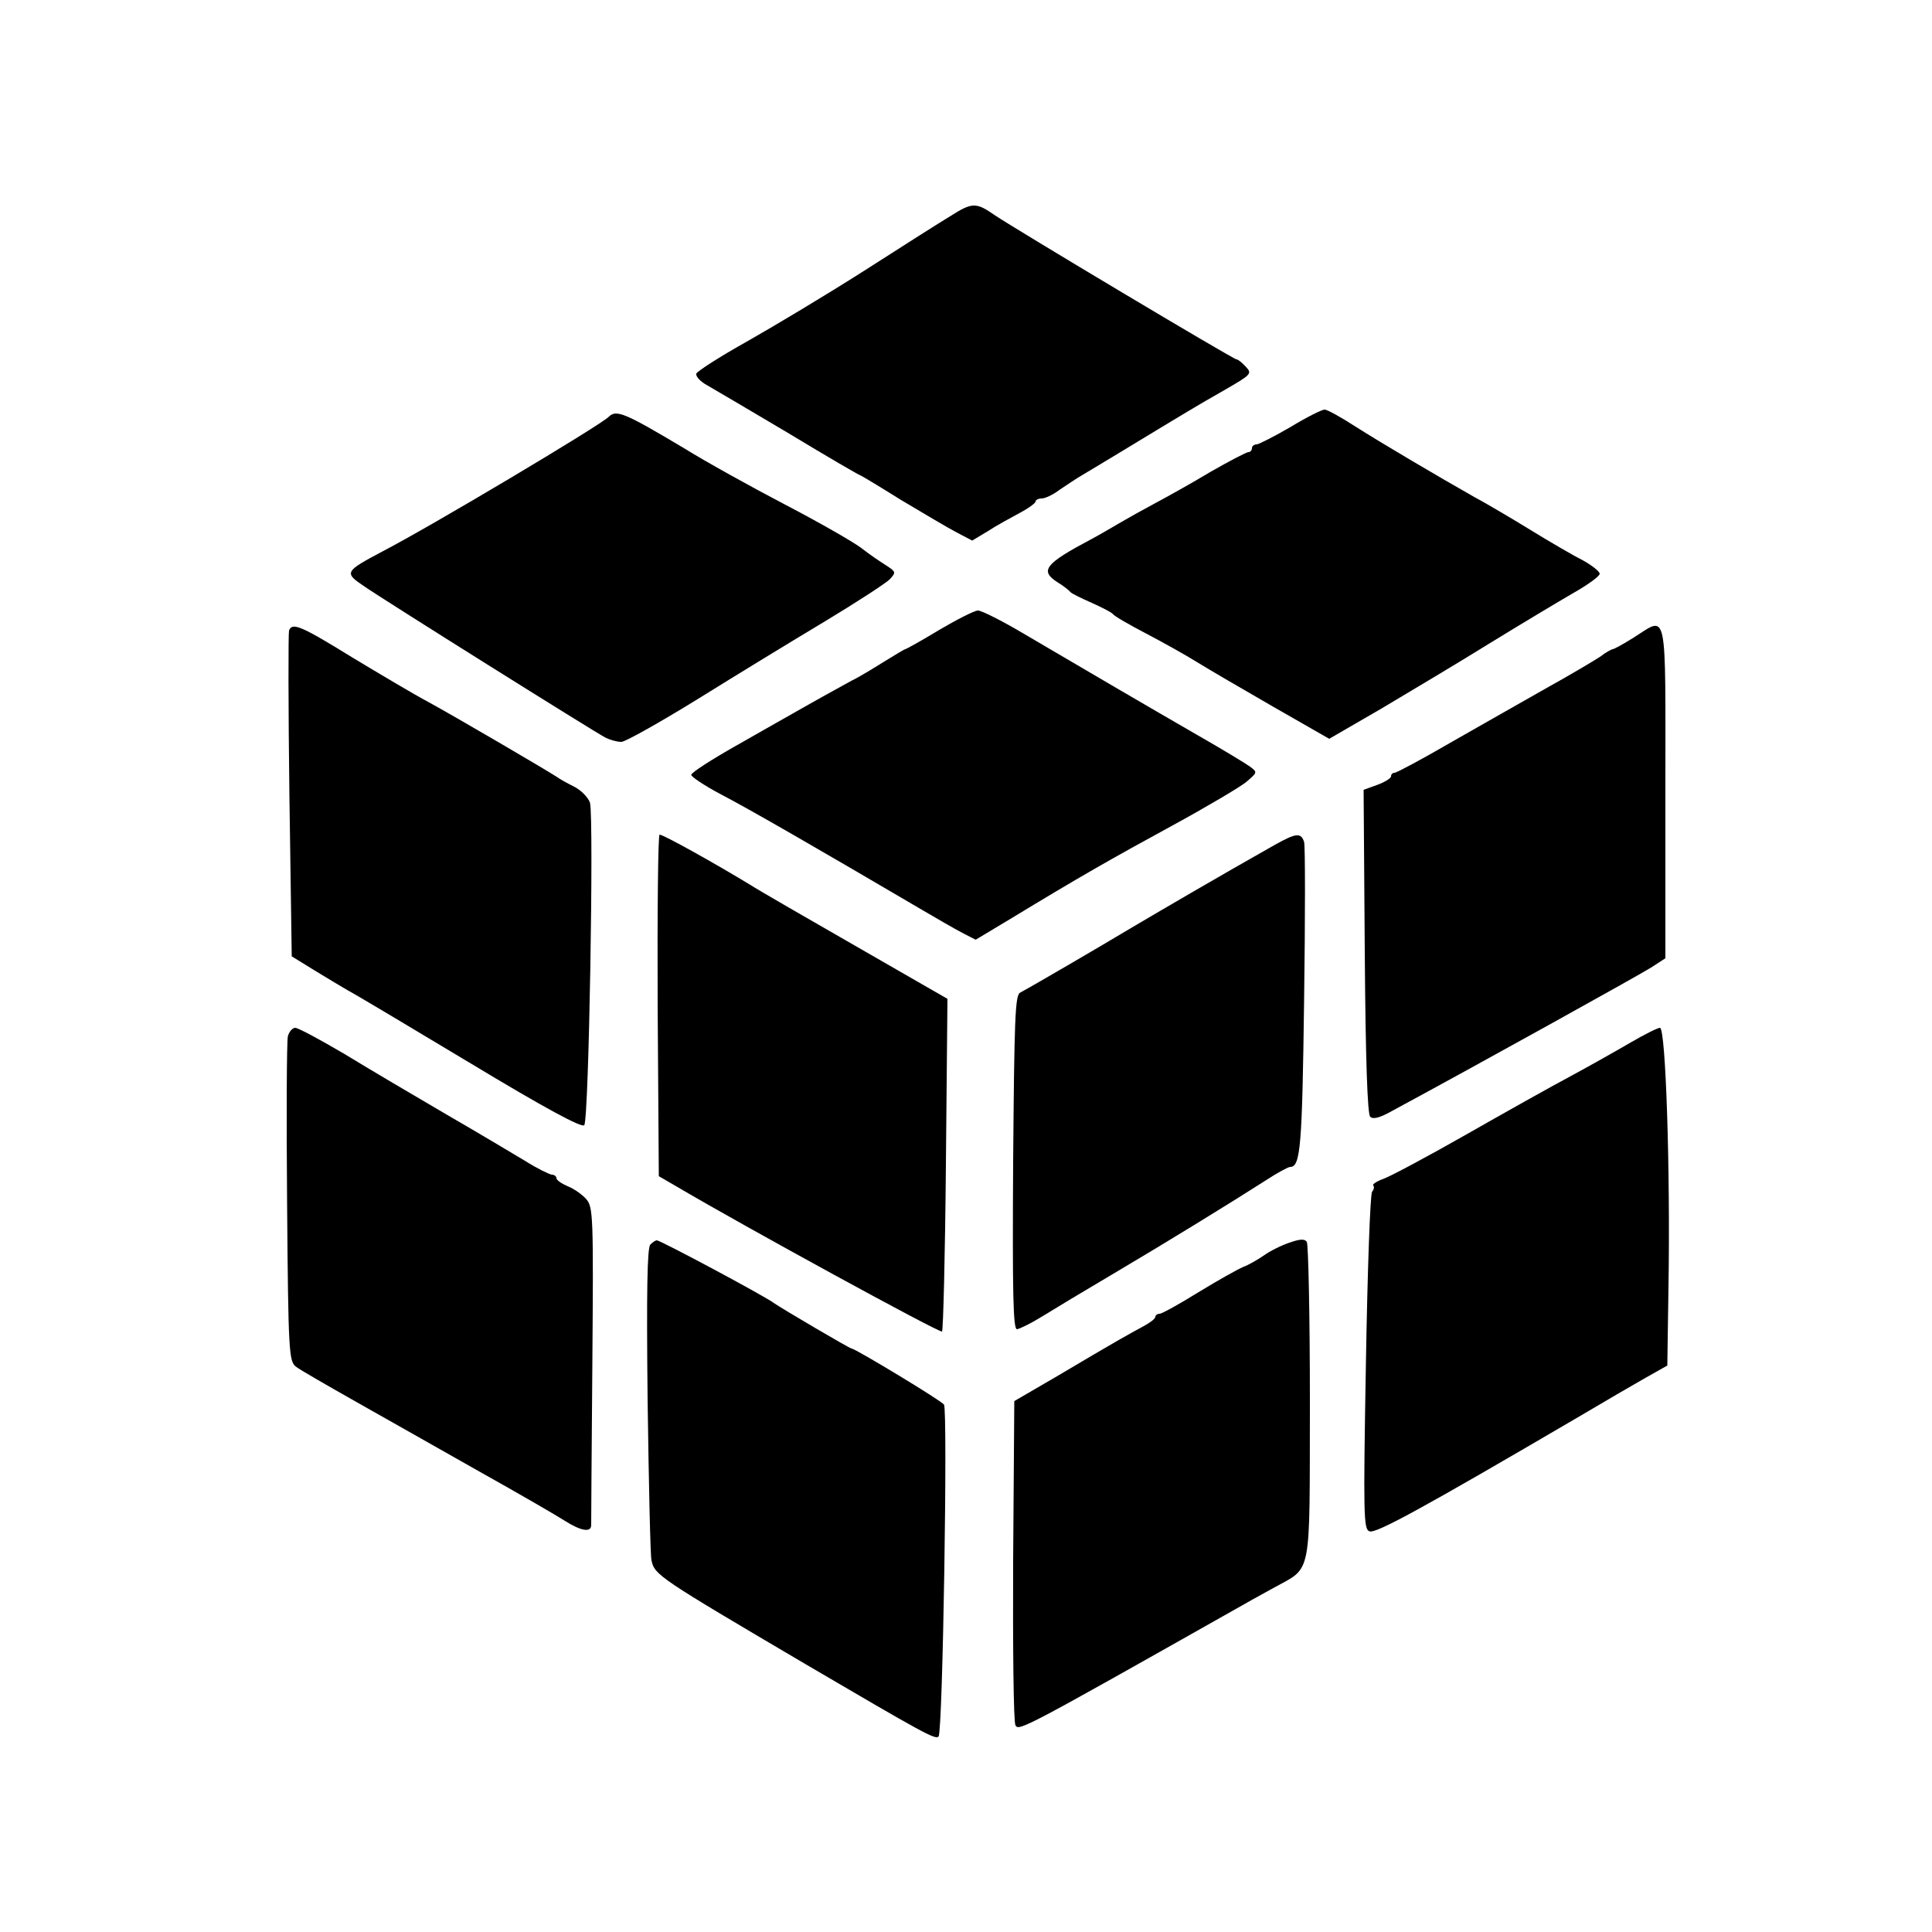 <?xml version="1.0" standalone="no"?>
<!DOCTYPE svg PUBLIC "-//W3C//DTD SVG 20010904//EN"
 "http://www.w3.org/TR/2001/REC-SVG-20010904/DTD/svg10.dtd">
<svg version="1.0" xmlns="http://www.w3.org/2000/svg"
 width="500pt" height="500pt" viewBox="0 0 500 500"
 preserveAspectRatio="xMidYMid meet">

<g transform="translate(0,500) scale(0.1,-0.1)"
fill="#000000" stroke="none">
<path d="M2460 4441 c-25 -15 -126 -79 -224 -142 -99 -63 -236 -145 -305 -184
-68 -38 -127 -76 -129 -82 -2 -7 11 -21 28 -30 17 -10 113 -66 212 -125 99
-60 182 -108 184 -108 2 0 50 -29 106 -64 57 -34 121 -72 144 -84 l40 -21 40
24 c21 14 58 34 82 47 23 12 42 26 42 30 0 4 7 8 16 8 9 0 30 10 47 23 18 12
43 29 57 37 14 8 63 38 108 65 165 100 188 114 260 155 71 41 73 43 56 61 -9
10 -20 19 -24 19 -8 0 -569 335 -627 374 -47 33 -58 32 -113 -3z"/>
<path d="M3340 3895 c-41 -24 -81 -44 -87 -45 -7 0 -13 -4 -13 -10 0 -5 -4
-10 -9 -10 -5 0 -49 -23 -98 -51 -48 -29 -113 -65 -143 -81 -30 -16 -73 -40
-95 -53 -22 -13 -53 -31 -70 -40 -121 -64 -135 -82 -88 -112 15 -9 30 -21 33
-25 3 -4 28 -16 55 -28 27 -12 52 -25 55 -29 3 -5 41 -27 85 -50 44 -23 103
-56 132 -74 29 -18 118 -70 198 -116 l145 -83 133 77 c72 43 200 119 282 170
83 51 180 109 218 131 37 21 67 43 67 49 0 6 -19 21 -42 34 -24 12 -86 48
-138 80 -52 32 -117 70 -145 85 -97 55 -241 140 -307 182 -37 24 -73 44 -80
44 -7 0 -47 -20 -88 -45z"/>
<path d="M1575 3921 c-25 -24 -458 -282 -585 -348 -98 -52 -100 -55 -48 -90
55 -38 596 -377 625 -392 12 -6 30 -11 41 -11 10 0 99 50 198 111 98 61 247
152 329 201 83 50 158 99 168 109 16 18 16 19 -10 36 -16 10 -44 29 -63 44
-19 15 -108 66 -198 113 -90 47 -207 112 -260 145 -156 93 -177 102 -197 82z"/>
<path d="M2431 3370 c-46 -28 -86 -50 -88 -50 -2 0 -27 -15 -56 -33 -29 -18
-65 -40 -82 -48 -16 -9 -66 -36 -110 -61 -44 -25 -131 -74 -192 -109 -62 -35
-113 -68 -114 -74 -1 -5 34 -28 77 -51 68 -35 250 -140 519 -298 39 -23 86
-50 105 -60 l35 -18 90 54 c176 107 262 156 420 242 88 48 174 99 190 112 29
25 30 25 10 40 -11 8 -72 45 -135 81 -132 76 -311 181 -454 265 -54 32 -106
58 -115 58 -9 0 -54 -23 -100 -50z"/>
<path d="M748 3368 c-2 -7 -2 -200 1 -428 l6 -415 60 -37 c33 -20 71 -43 85
-51 14 -7 155 -91 313 -186 199 -120 292 -170 299 -163 12 12 25 792 15 834
-4 13 -21 31 -39 41 -18 9 -40 21 -48 27 -29 19 -265 157 -331 193 -36 19
-125 72 -198 116 -133 82 -155 91 -163 69z"/>
<path d="M4228 3350 c-27 -17 -51 -30 -54 -30 -3 0 -18 -8 -32 -19 -15 -10
-79 -48 -142 -83 -63 -36 -175 -99 -248 -141 -74 -43 -138 -77 -143 -77 -5 0
-9 -4 -9 -9 0 -5 -16 -15 -35 -22 l-36 -13 3 -418 c2 -281 7 -421 14 -428 7
-7 23 -4 55 14 226 122 642 353 672 372 l37 24 0 430 c0 487 7 456 -82 400z"/>
<path d="M1702 2398 l3 -442 50 -29 c173 -102 678 -378 683 -373 3 4 8 199 10
434 l4 427 -233 134 c-129 74 -254 146 -279 162 -87 53 -223 129 -233 129 -4
0 -6 -199 -5 -442z"/>
<path d="M3300 2814 c-152 -86 -287 -165 -370 -214 -87 -52 -253 -149 -290
-169 -13 -7 -15 -68 -18 -440 -2 -342 0 -431 10 -431 7 1 36 15 65 33 29 18
112 68 185 111 137 81 303 183 395 242 29 19 57 34 62 34 27 0 31 55 36 431 3
215 3 400 0 410 -8 25 -21 23 -75 -7z"/>
<path d="M745 2318 c-3 -13 -4 -207 -2 -432 3 -389 5 -409 23 -423 10 -8 80
-48 154 -90 74 -42 218 -123 320 -181 102 -57 202 -115 222 -128 41 -26 68
-31 68 -11 0 6 1 194 3 417 3 386 2 406 -16 427 -11 12 -32 27 -48 33 -16 7
-29 16 -29 21 0 5 -6 9 -12 9 -7 1 -38 16 -68 35 -30 18 -122 73 -205 121 -82
48 -201 118 -263 156 -63 37 -120 68 -128 68 -7 0 -16 -10 -19 -22z"/>
<path d="M4220 2302 c-36 -21 -105 -60 -155 -87 -49 -26 -172 -95 -272 -152
-100 -57 -196 -108 -213 -114 -17 -6 -29 -14 -26 -17 3 -3 2 -10 -3 -16 -5 -6
-12 -205 -16 -442 -7 -399 -6 -431 9 -437 16 -7 138 60 536 293 69 41 150 88
180 105 l55 31 3 204 c5 296 -7 670 -22 670 -6 0 -40 -17 -76 -38z"/>
<path d="M3337 1784 c-21 -7 -51 -22 -66 -33 -16 -11 -40 -25 -54 -30 -14 -6
-66 -35 -115 -65 -50 -31 -95 -56 -101 -56 -6 0 -11 -4 -11 -8 0 -5 -15 -16
-32 -25 -37 -20 -68 -37 -223 -129 l-110 -64 -3 -413 c-1 -227 1 -419 6 -426
8 -16 23 -8 572 302 19 11 62 35 95 53 102 57 94 18 95 480 0 223 -4 410 -8
416 -5 8 -17 8 -45 -2z"/>
<path d="M1683 1779 c-8 -8 -10 -120 -7 -403 3 -215 7 -401 10 -414 8 -38 17
-44 399 -269 307 -180 336 -196 344 -187 11 12 24 846 14 859 -8 11 -230 145
-239 145 -5 0 -180 103 -200 117 -25 19 -295 163 -304 163 -4 0 -11 -5 -17
-11z"/>
</g>
</svg>
